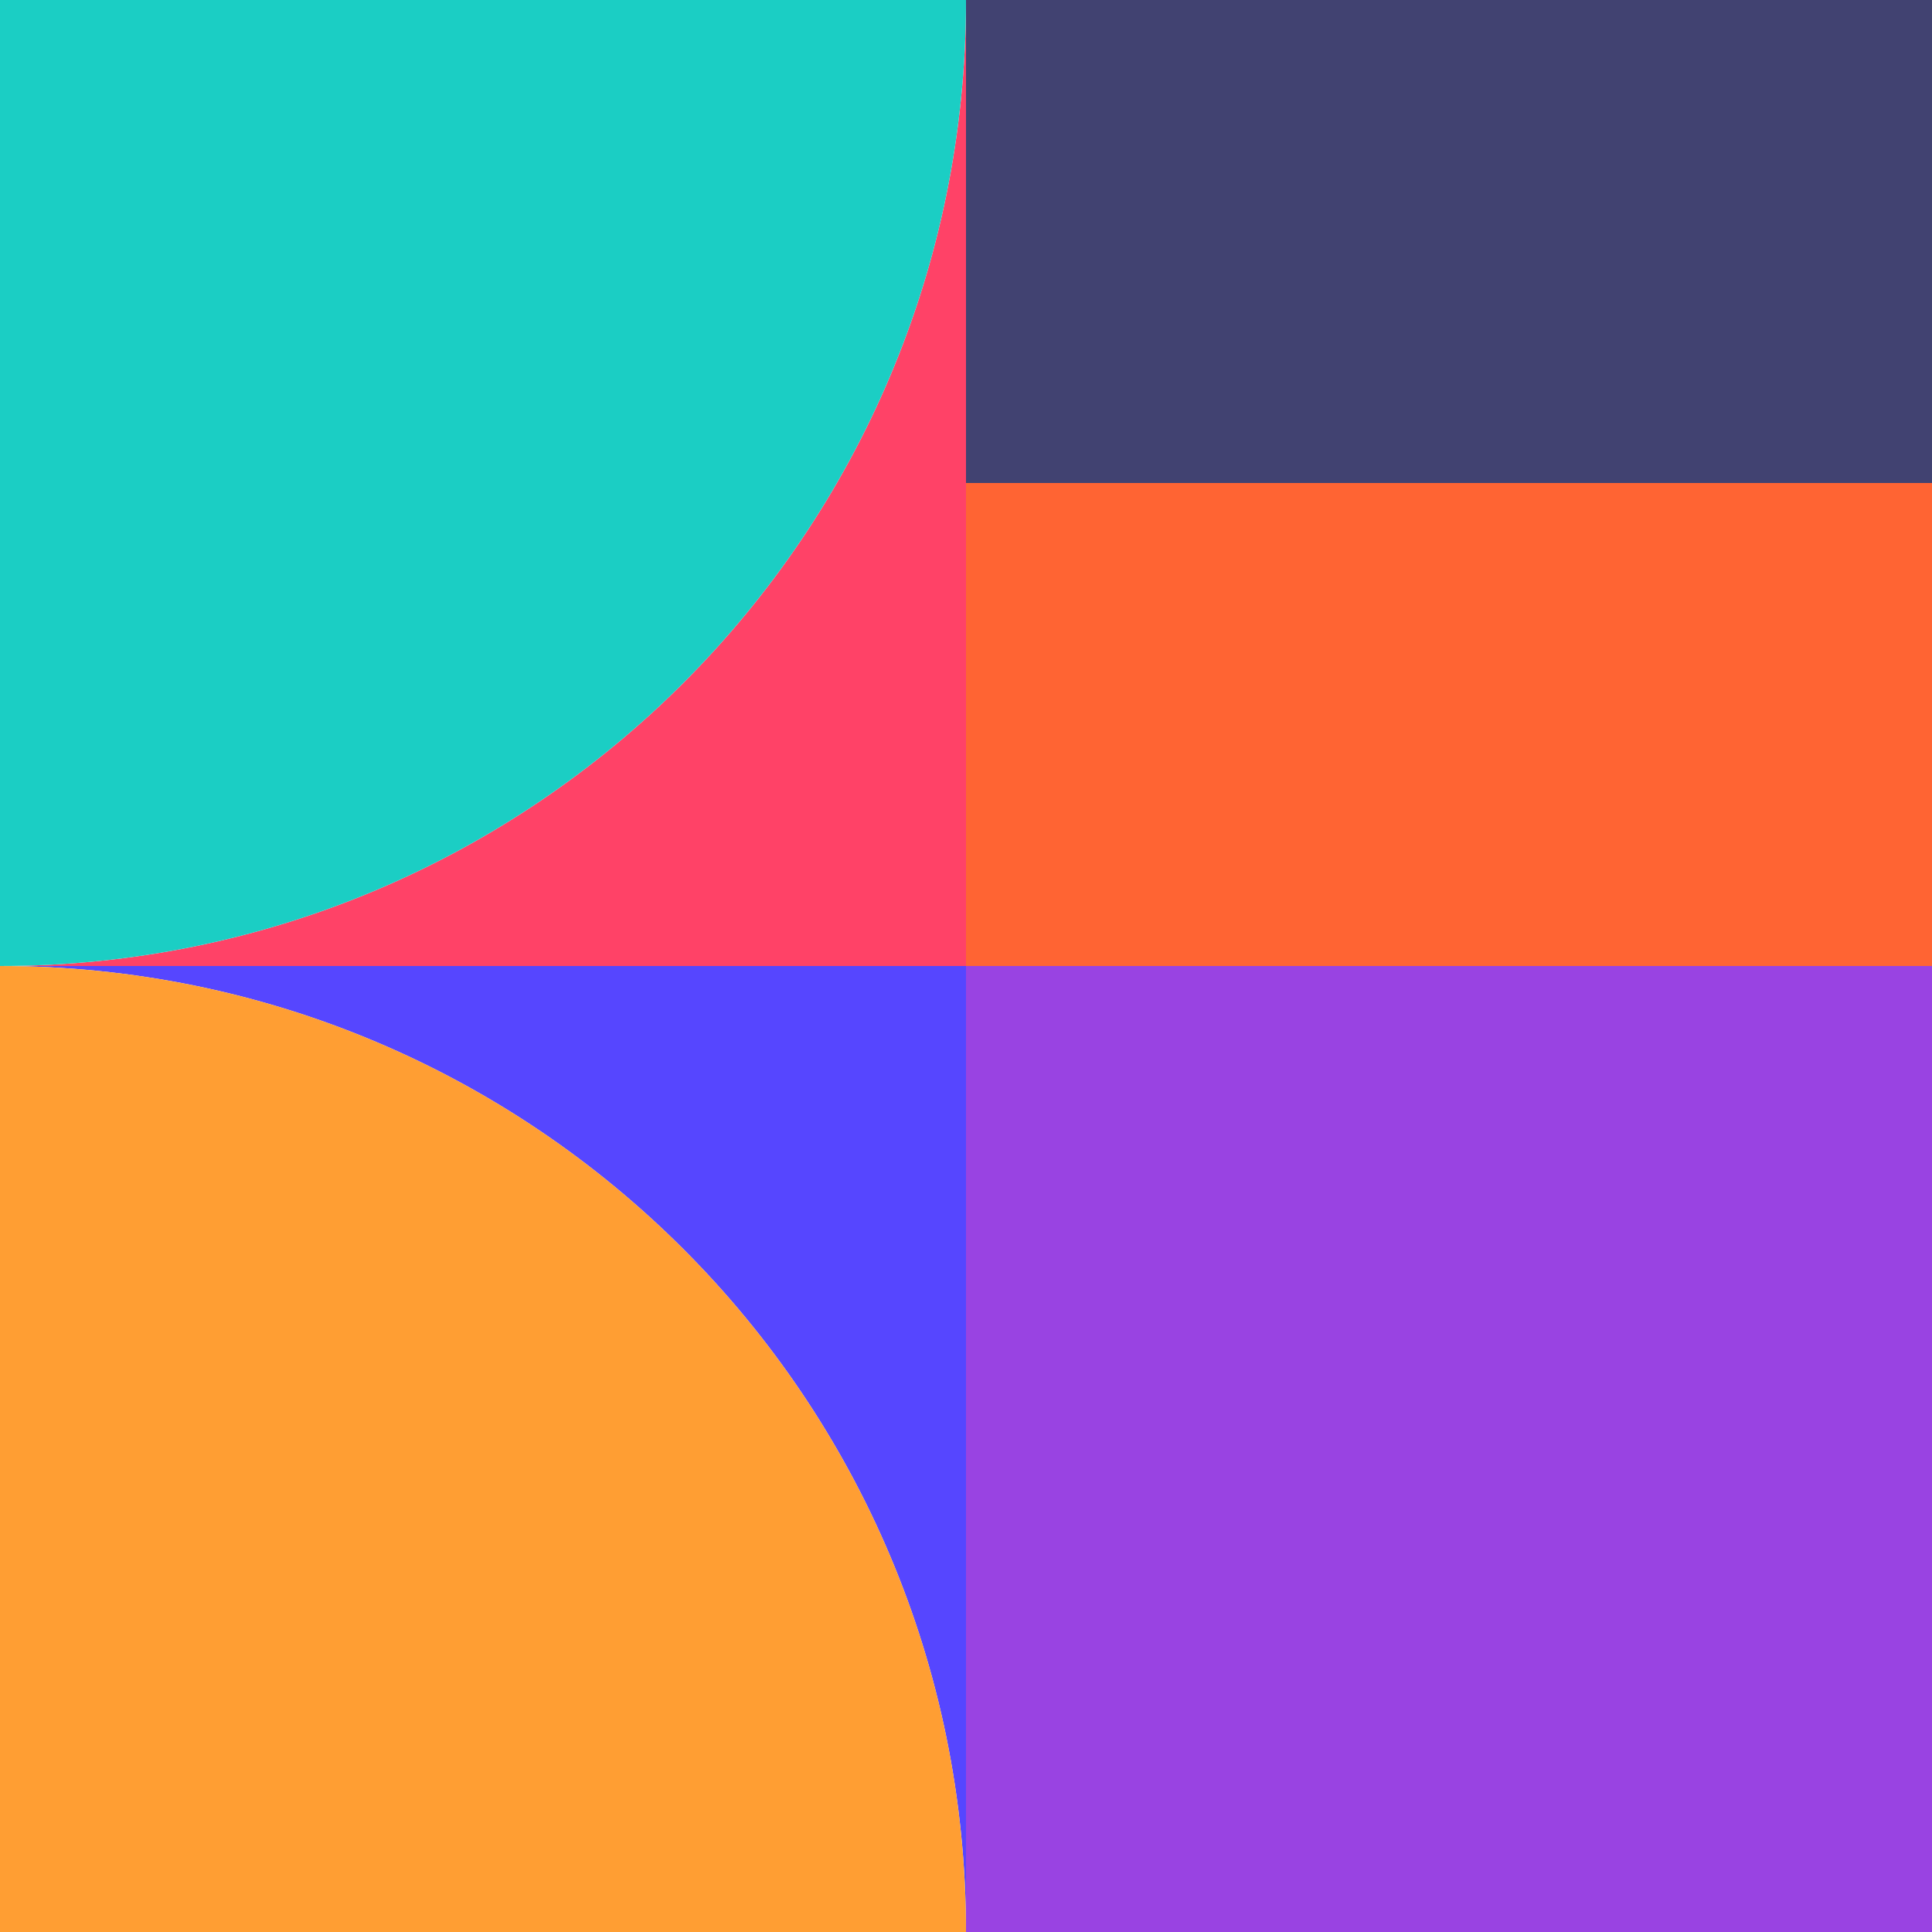 <?xml version="1.0" encoding="utf-8"?>
<svg version="1.1" xmlns="http://www.w3.org/2000/svg" xmlns:xlink="http://www.w3.org/1999/xlink" x="0px" y="0px"
	 viewBox="0 0 16 16" style="enable-background:new 0 0 16 16;" xml:space="preserve">
<style type="text/css">
	.s1{fill:#FF6433;}
	.s2{fill:#414271;}
	.s3{fill:#9943E2;}
	.s4{fill:#FF4267;}
	.s5{fill:#1BCEC4;}
	.s6{fill:#5646FF;}
	.s7{fill:#FF9E33;}
</style>
<rect class="s1" x="8" width="8" height="8"/>
<rect class="s2" x="8" width="8" height="4"/>
<rect class="s3" x="8" y="8"  width="8" height="8"/>
<path class="s4" d="M8,0v8H0C4.42,8,8,4.42,8,0z"/>
<path class="s5" d="M8,0c0,4.42-3.58,8-8,8V0H8z"/>
<path class="s6" d="M0,8h8v8C8,11.58,4.42,8,0,8z"/>
<path class="s7" d="M0,8c4.42,0,8,3.58,8,8H0V8z"/>
</svg>
